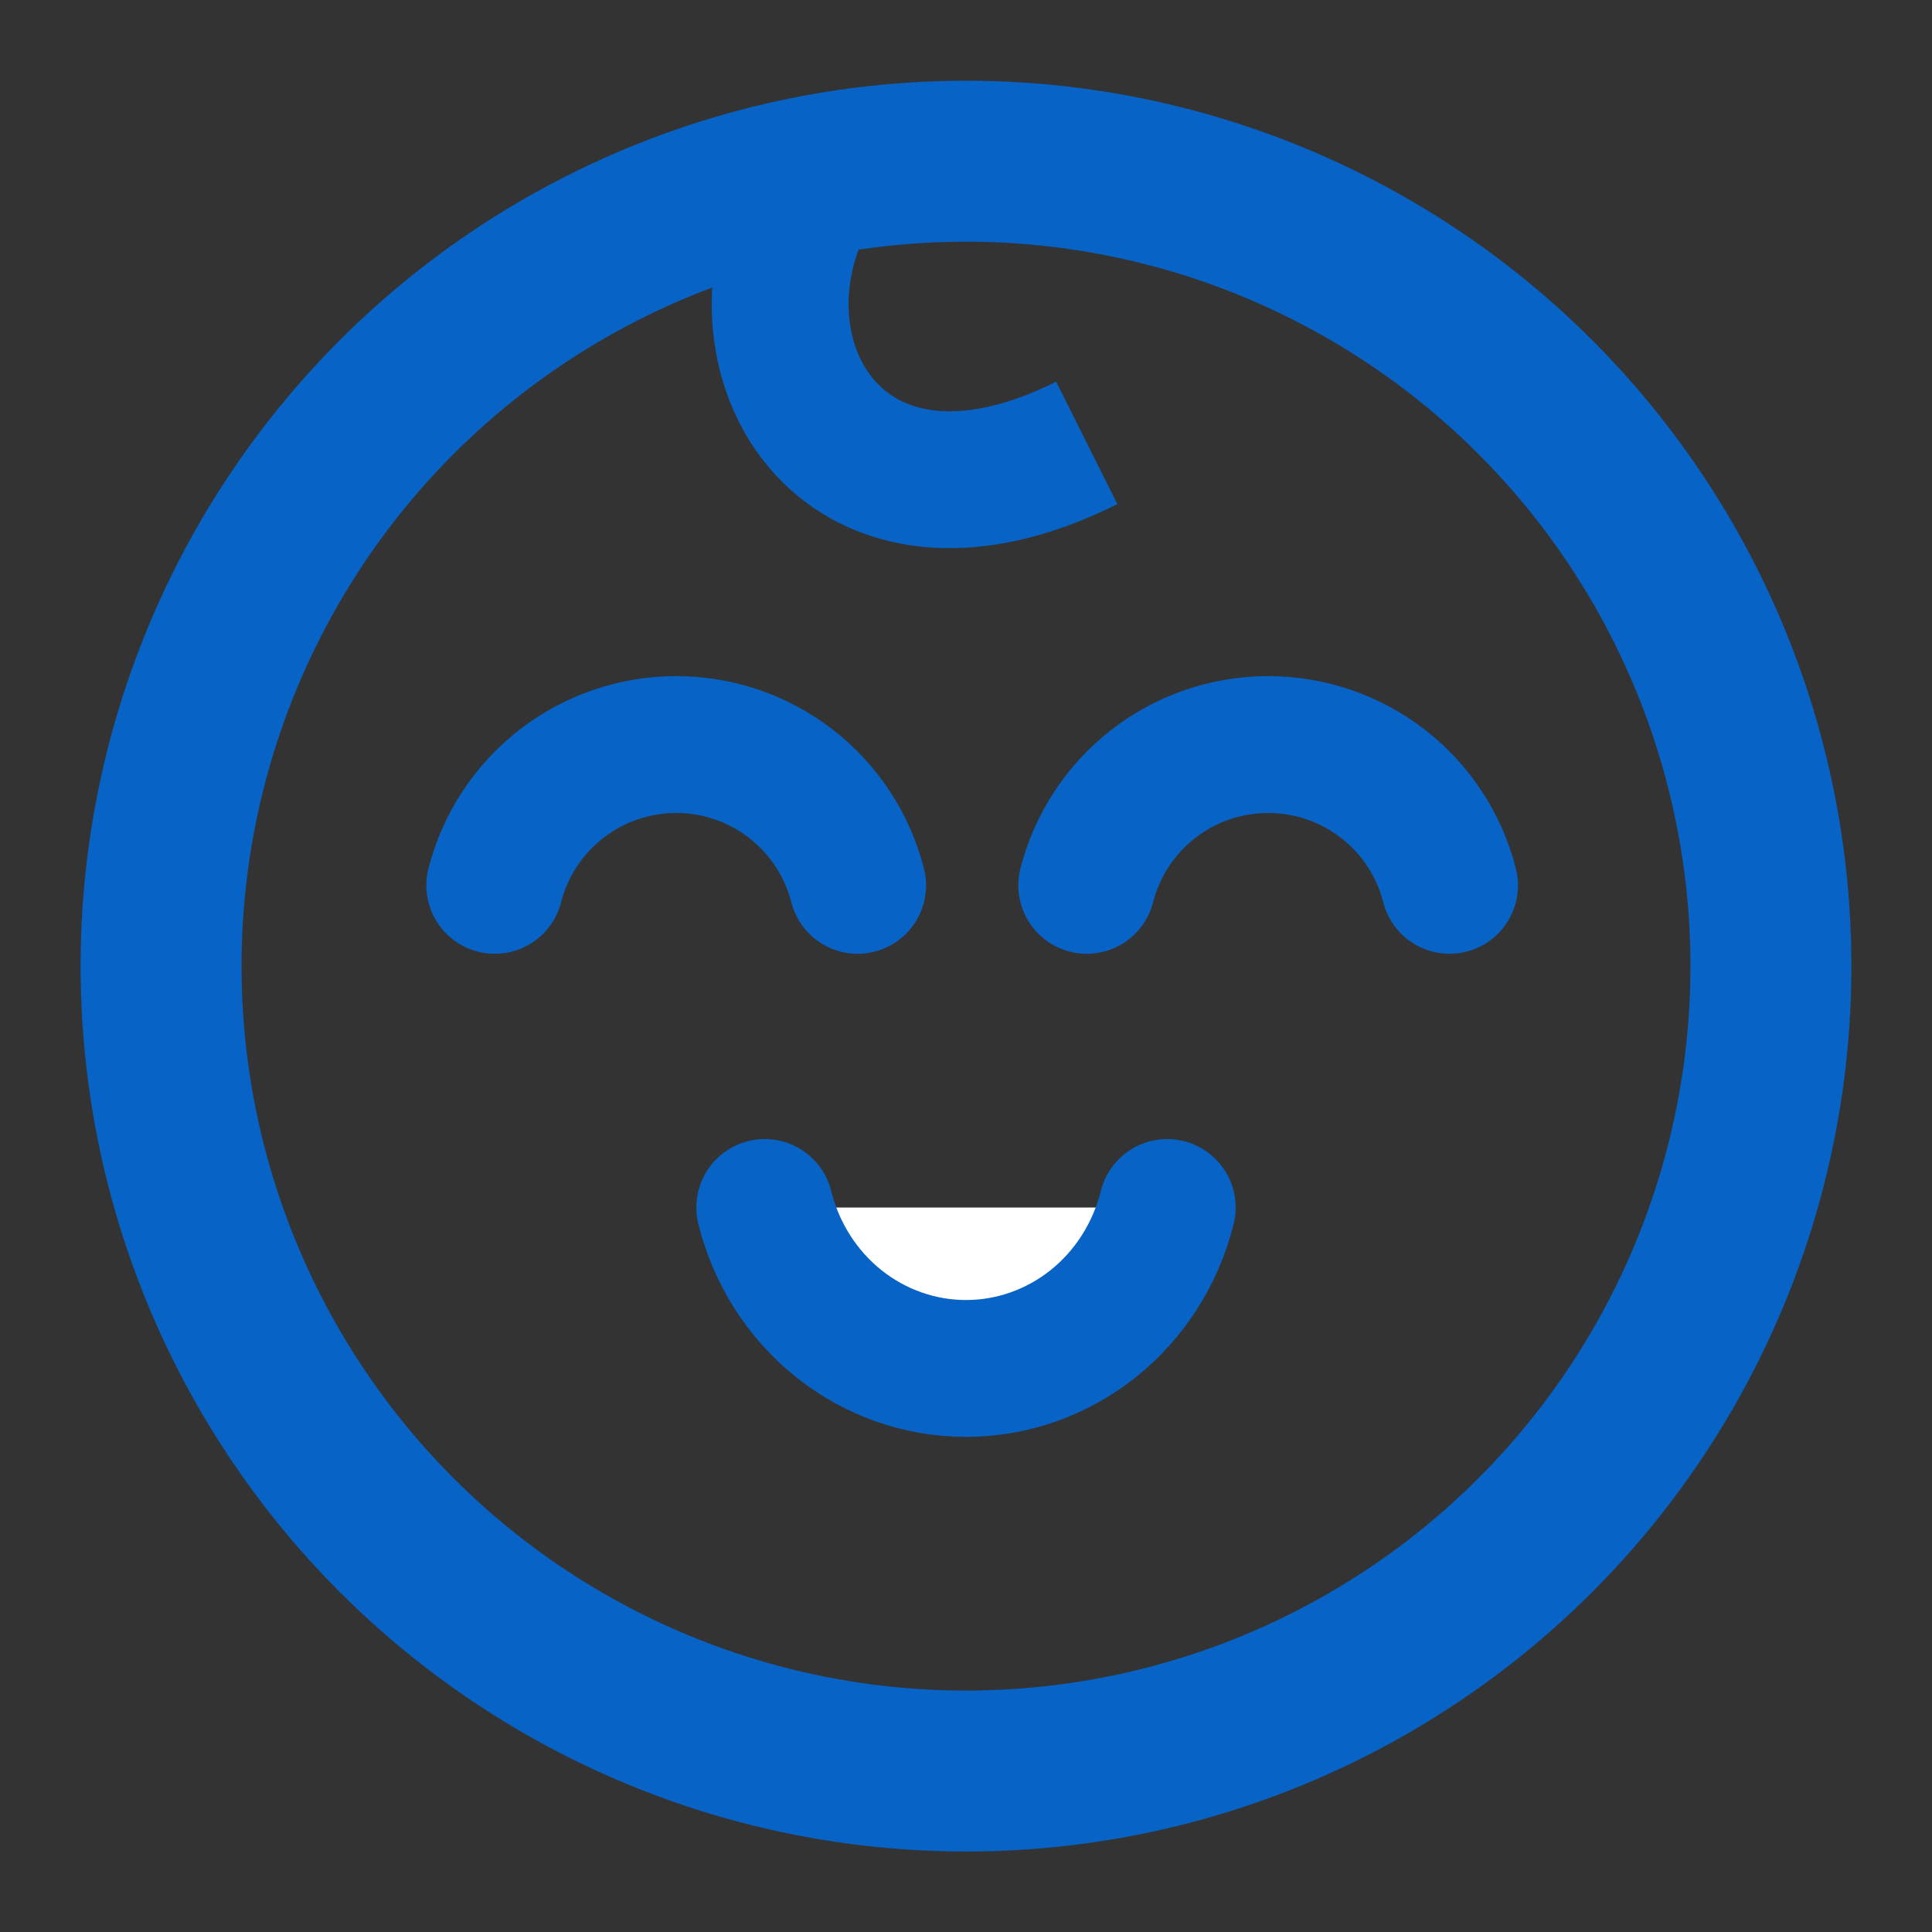 <svg width="32" height="32" viewBox="0 0 32 32" fill="none" xmlns="http://www.w3.org/2000/svg">
<rect x="0" y="0" width="32" height="32" fill="#333333" stroke="none"/>
<circle cx="16" cy="16.002" r="13.332" stroke="#0763C6" stroke-width="2.666"/>
<path d="M19.333 20C19.143 20.763 18.713 21.439 18.11 21.922C17.506 22.404 16.764 22.666 16 22.666C15.236 22.666 14.494 22.404 13.89 21.922C13.287 21.439 12.856 20.763 12.667 20" fill="white"/>
<path d="M19.333 20C19.143 20.763 18.713 21.439 18.11 21.922C17.506 22.404 16.764 22.666 16 22.666C15.236 22.666 14.494 22.404 13.89 21.922C13.287 21.439 12.856 20.763 12.667 20" stroke="#0763C6" stroke-width="2.267" stroke-linecap="round" stroke-linejoin="round"/>
<path d="M8.195 14.664C8.366 13.997 8.754 13.405 9.298 12.983C9.842 12.561 10.511 12.332 11.2 12.332C11.889 12.332 12.558 12.561 13.102 12.983C13.646 13.405 14.034 13.996 14.205 14.664" stroke="#0763C6" stroke-width="2.267" stroke-linecap="round" stroke-linejoin="round"/>
<path d="M18 14.664C18.171 13.997 18.559 13.405 19.103 12.983C19.647 12.561 20.316 12.332 21.005 12.332C21.693 12.332 22.363 12.561 22.907 12.983C23.451 13.405 23.839 13.996 24.009 14.664" stroke="#0763C6" stroke-width="2.267" stroke-linecap="round" stroke-linejoin="round"/>
<path d="M13.333 3.336C12 6.002 14 9.336 18 7.336" stroke="#0763C6" stroke-width="2.267"/>
</svg>
